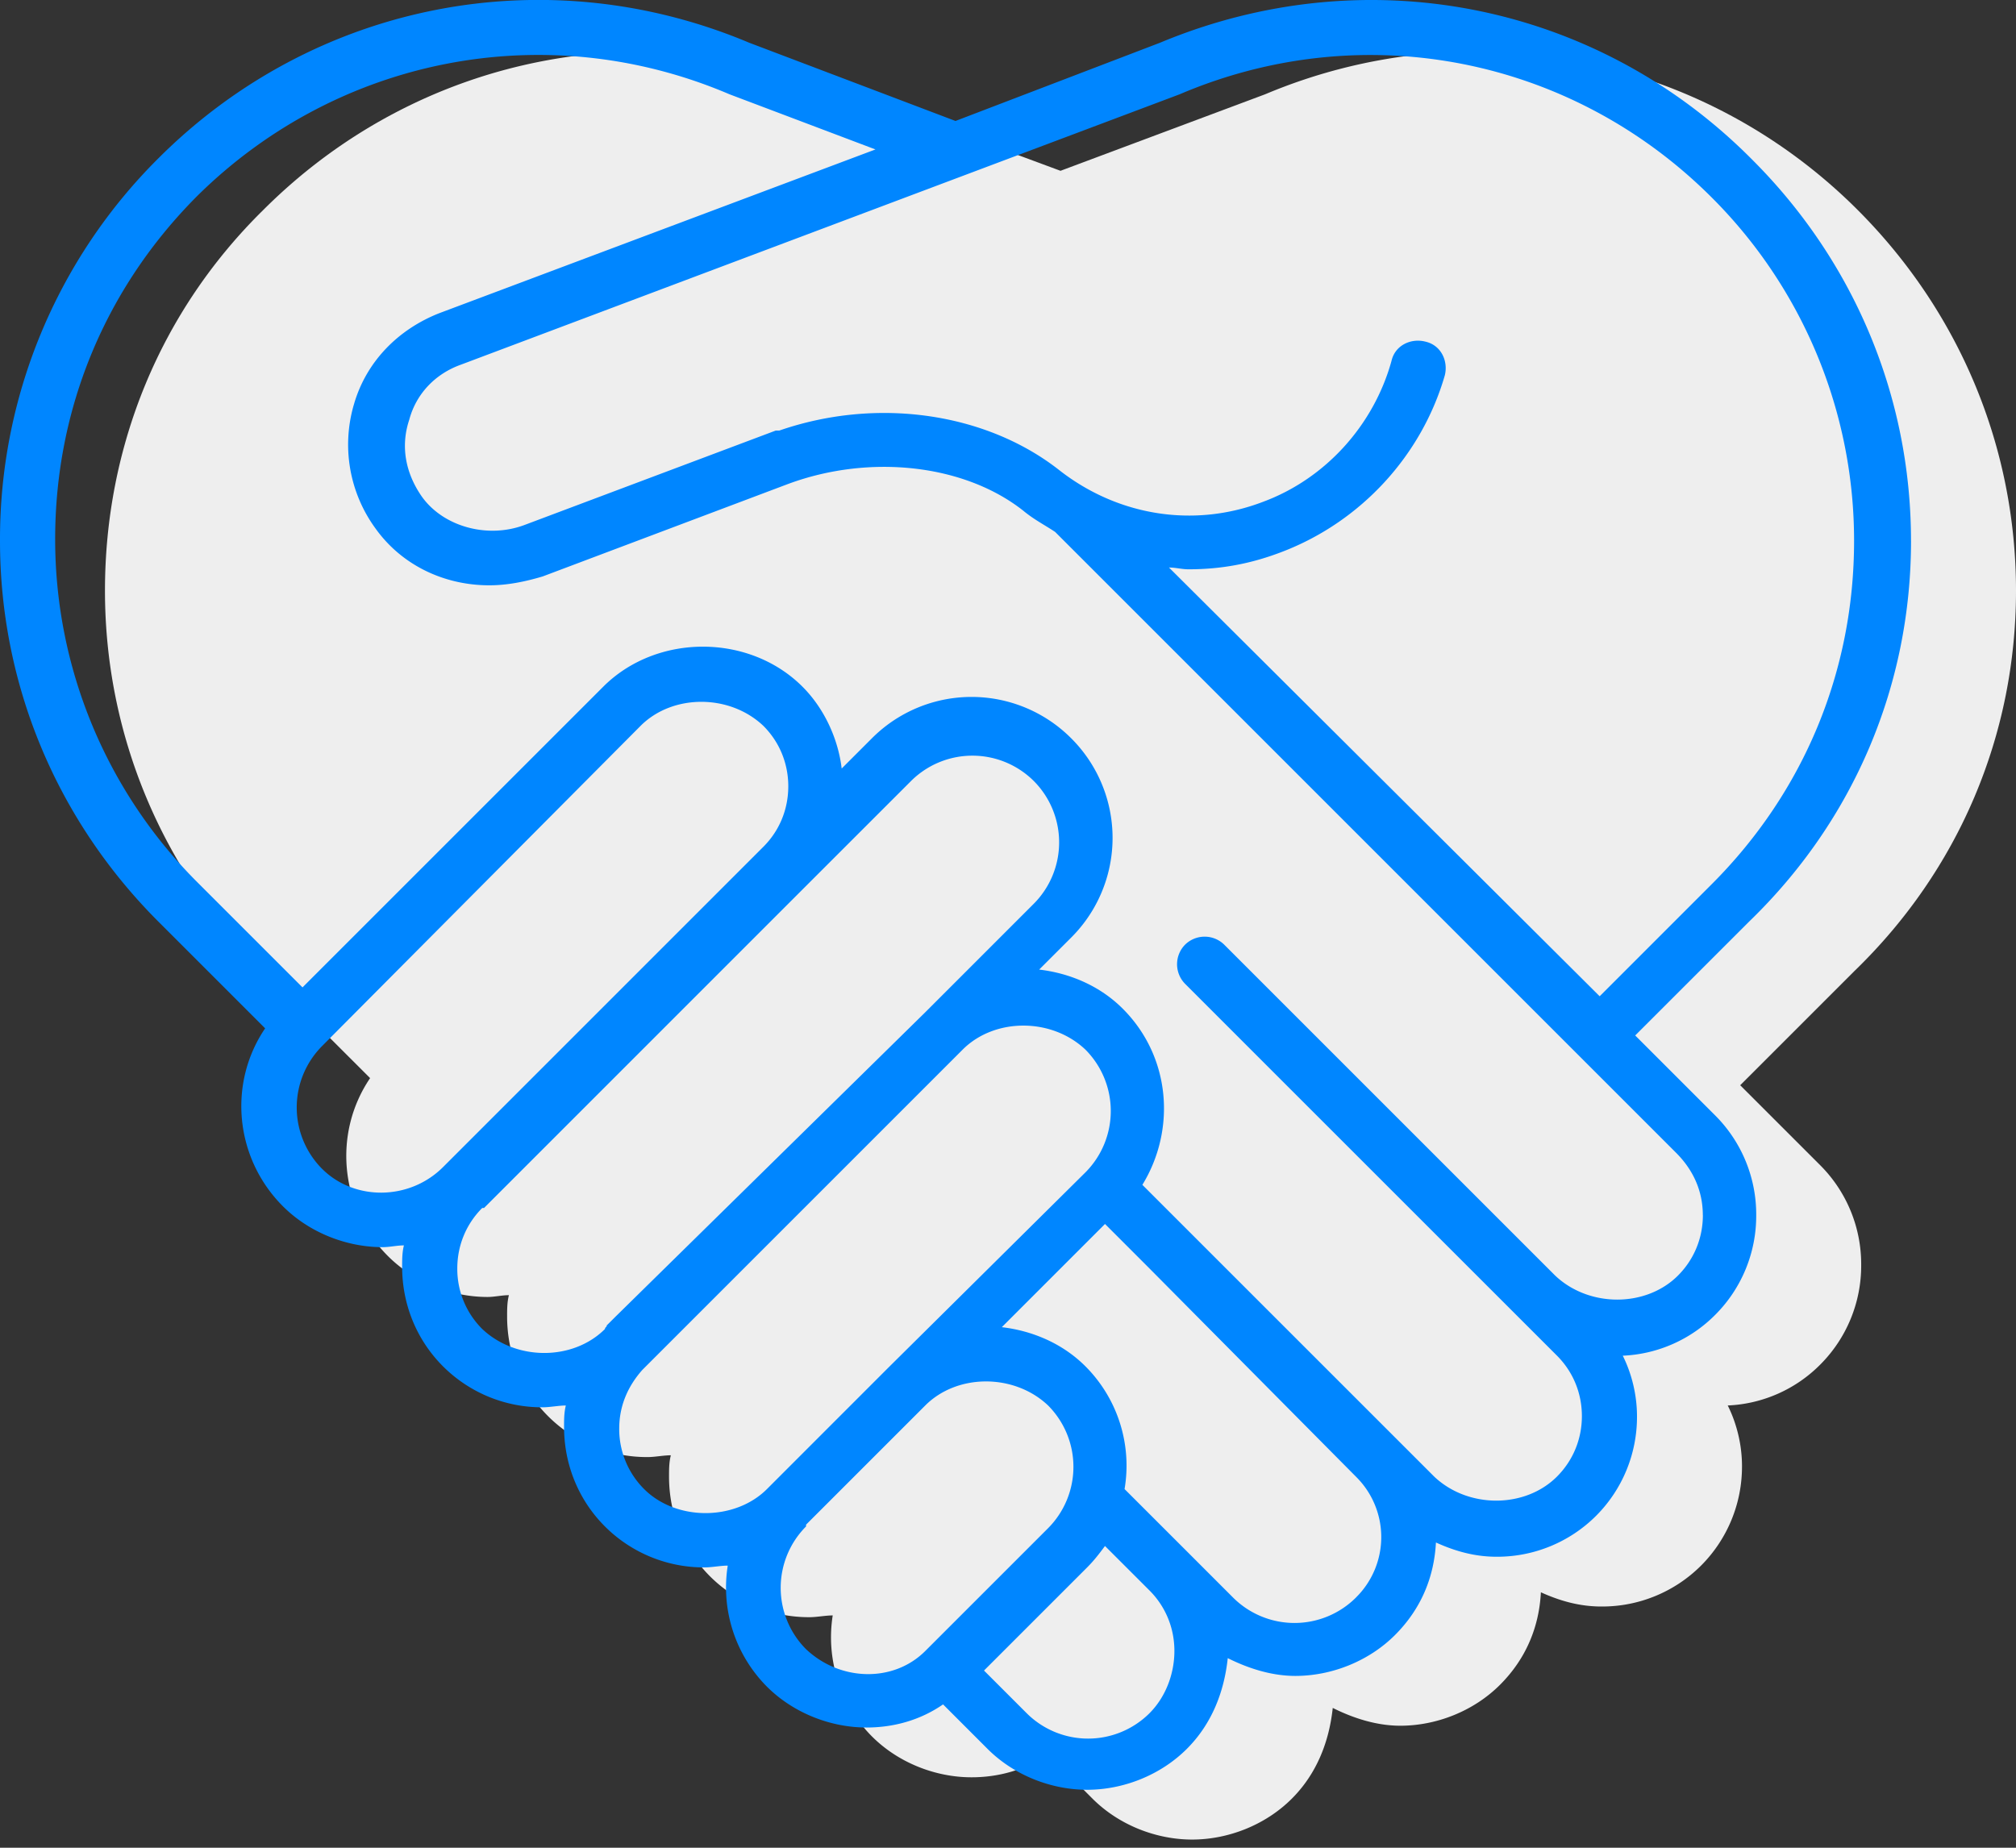 <svg xmlns:xlink="http://www.w3.org/1999/xlink" xmlns="http://www.w3.org/2000/svg" width="72" height="66" fill="none" aria-hidden="true" role="img"><rect width="100%" height="100%" fill="#333333" stroke="none"/><g clip-path="url(#donate_svg__clip0)" fill="none"><path d="M72 21.098c0-5.147-2.034-9.977-5.656-13.6-5.592-5.592-13.917-7.18-21.161-4.13l-7.308 2.733-7.372-2.733C23.26.318 14.997 1.906 9.405 7.498c-3.686 3.623-5.656 8.453-5.656 13.6s2.034 9.977 5.656 13.6l3.813 3.812c-1.335 1.97-1.08 4.64.636 6.355.953.953 2.287 1.462 3.558 1.462.254 0 .509-.064.763-.064-.064.254-.064.508-.064.763 0 1.334.509 2.605 1.462 3.558a4.998 4.998 0 003.558 1.462c.255 0 .572-.064.827-.064-.064.255-.064.509-.064.763 0 1.334.509 2.605 1.462 3.559a4.998 4.998 0 003.558 1.461c.255 0 .572-.063.826-.063a5.02 5.02 0 001.399 4.32c.953.954 2.287 1.462 3.558 1.462.953 0 1.907-.254 2.733-.826l1.589 1.59c.953.952 2.287 1.46 3.558 1.46s2.606-.508 3.559-1.46c.89-.89 1.334-2.034 1.462-3.242.762.381 1.588.636 2.414.636 1.271 0 2.606-.509 3.56-1.462.952-.953 1.397-2.097 1.46-3.304.7.317 1.399.508 2.161.508a4.998 4.998 0 003.559-1.462 4.998 4.998 0 001.462-3.558c0-.763-.191-1.525-.509-2.161a4.954 4.954 0 003.305-1.462 4.998 4.998 0 001.461-3.558 4.998 4.998 0 00-1.461-3.559l-2.86-2.86 4.067-4.067C69.967 31.075 72 26.245 72 21.098z" fill="#EEEEEE"></path><path d="M68.25 19.319c0-5.148-2.033-9.977-5.655-13.6C57.003.064 48.74-1.525 41.433 1.525l-7.308 2.796-7.371-2.796C19.509-1.525 11.248.064 5.656 5.655A19.173 19.173 0 000 19.32c0 5.147 2.034 9.977 5.656 13.599l3.813 3.813c-1.335 1.97-1.08 4.639.635 6.355.953.953 2.288 1.461 3.559 1.461.254 0 .508-.063.762-.063-.063.254-.063.508-.063.762 0 1.335.508 2.606 1.461 3.559a4.998 4.998 0 003.56 1.462c.253 0 .571-.064.825-.064-.063.254-.063.508-.063.763 0 1.334.508 2.605 1.461 3.558a4.998 4.998 0 003.559 1.462c.254 0 .572-.064.826-.064a5.021 5.021 0 001.398 4.322c.954.953 2.288 1.461 3.559 1.461.953 0 1.906-.254 2.733-.826l1.588 1.589c.953.953 2.288 1.461 3.559 1.461 1.27 0 2.605-.508 3.559-1.461.89-.89 1.334-2.034 1.461-3.241.763.381 1.589.635 2.415.635 1.271 0 2.605-.508 3.559-1.461.953-.954 1.398-2.097 1.461-3.305.7.318 1.398.509 2.161.509a4.998 4.998 0 003.559-1.462 4.998 4.998 0 001.461-3.559c0-.762-.19-1.525-.508-2.16a4.954 4.954 0 003.304-1.462 4.998 4.998 0 001.462-3.559 4.998 4.998 0 00-1.462-3.558l-2.86-2.86 4.068-4.067c3.75-3.622 5.783-8.452 5.783-13.6zM11.503 41.75a3.107 3.107 0 010-4.385l11.375-11.438c1.144-1.144 3.178-1.144 4.385 0 .572.572.89 1.334.89 2.16 0 .826-.318 1.589-.89 2.16l-11.439 11.44c-1.207 1.207-3.177 1.207-4.32.063zm10.104 5.72c-1.144 1.143-3.177 1.143-4.385 0a3.026 3.026 0 01-.89-2.161c0-.826.319-1.589.89-2.16h.064L28.66 31.773l3.877-3.876a3.107 3.107 0 014.384 0 3.107 3.107 0 010 4.384l-3.876 3.877-11.057 10.867-.318.317c0 .064-.064.064-.064.127zm1.398 5.719a3.026 3.026 0 01-.89-2.16c0-.827.319-1.526.827-2.098l.445-.445 1.08-1.08 9.913-9.914c1.144-1.144 3.178-1.144 4.385 0a3.107 3.107 0 010 4.385l-7.054 6.99-4.32 4.322c-1.145 1.144-3.242 1.144-4.386 0zm5.783 5.72a3.107 3.107 0 010-4.386v-.063l4.258-4.258c1.144-1.144 3.177-1.144 4.385 0a3.107 3.107 0 010 4.385l-4.385 4.385c-1.144 1.144-3.05 1.08-4.258-.064zm12.265 2.287a3.107 3.107 0 01-4.385 0l-1.525-1.525 3.686-3.686c.254-.254.445-.508.635-.763l1.59 1.589c.571.572.889 1.335.889 2.16 0 .827-.318 1.653-.89 2.225zm7.372-4.13a3.107 3.107 0 01-4.385 0l-1.652-1.653-2.225-2.224a5.018 5.018 0 00-1.398-4.385c-.826-.826-1.906-1.271-2.986-1.398l3.685-3.686.382.381 1.207 1.208 7.372 7.435a3.03 3.03 0 010 4.321zm12.392-13.664c0 .827-.318 1.589-.89 2.161-1.144 1.144-3.178 1.144-4.385 0l-11.82-11.82a.997.997 0 00-1.398 0 .997.997 0 000 1.398l3.304 3.305 9.978 9.977c.572.572.89 1.334.89 2.16 0 .826-.319 1.589-.89 2.16-1.144 1.145-3.178 1.145-4.385 0l-9.914-9.913-.508-.508c1.207-1.97 1.017-4.575-.7-6.291-.825-.826-1.906-1.271-2.986-1.398l1.144-1.144a5.025 5.025 0 000-7.118 5.025 5.025 0 00-7.117 0l-1.08 1.08c-.128-1.08-.636-2.16-1.399-2.922-1.906-1.907-5.21-1.907-7.117 0l-10.74 10.74-3.75-3.75A17.31 17.31 0 011.97 19.255c0-4.639 1.78-8.96 5.084-12.265 5.02-4.956 12.455-6.418 19-3.622l5.212 1.97-15.57 5.846c-1.461.572-2.605 1.716-3.05 3.241a5.079 5.079 0 00.763 4.449c.953 1.334 2.478 2.033 4.067 2.033.635 0 1.27-.127 1.906-.317l8.77-3.305c2.923-1.08 6.291-.699 8.388.953.382.318.763.509 1.144.763l22.178 22.178c.636.636.953 1.398.953 2.224zm-3.686-7.816L41.75 20.272c.254 0 .445.063.7.063 1.143 0 2.223-.19 3.367-.635 2.796-1.08 4.957-3.432 5.783-6.291.127-.509-.127-1.08-.699-1.208-.508-.127-1.08.127-1.207.7-.636 2.287-2.352 4.193-4.576 5.02-2.478.953-5.21.508-7.308-1.144-2.605-2.034-6.482-2.606-9.977-1.398h-.127l-8.96 3.368c-1.335.508-2.924.063-3.686-1.017-.572-.826-.763-1.78-.445-2.733.254-.953.953-1.652 1.843-1.97l25.673-9.659C48.678.572 56.113 2.034 61.133 7.054a17.31 17.31 0 015.084 12.265c0 4.639-1.78 8.96-5.084 12.264l-4.003 4.004z" fill="#0086FF"></path></g><defs><clipPath id="donate_svg__clip0"><path fill="#fff" d="M0 0h72v65.899H0z"></path></clipPath></defs></svg>